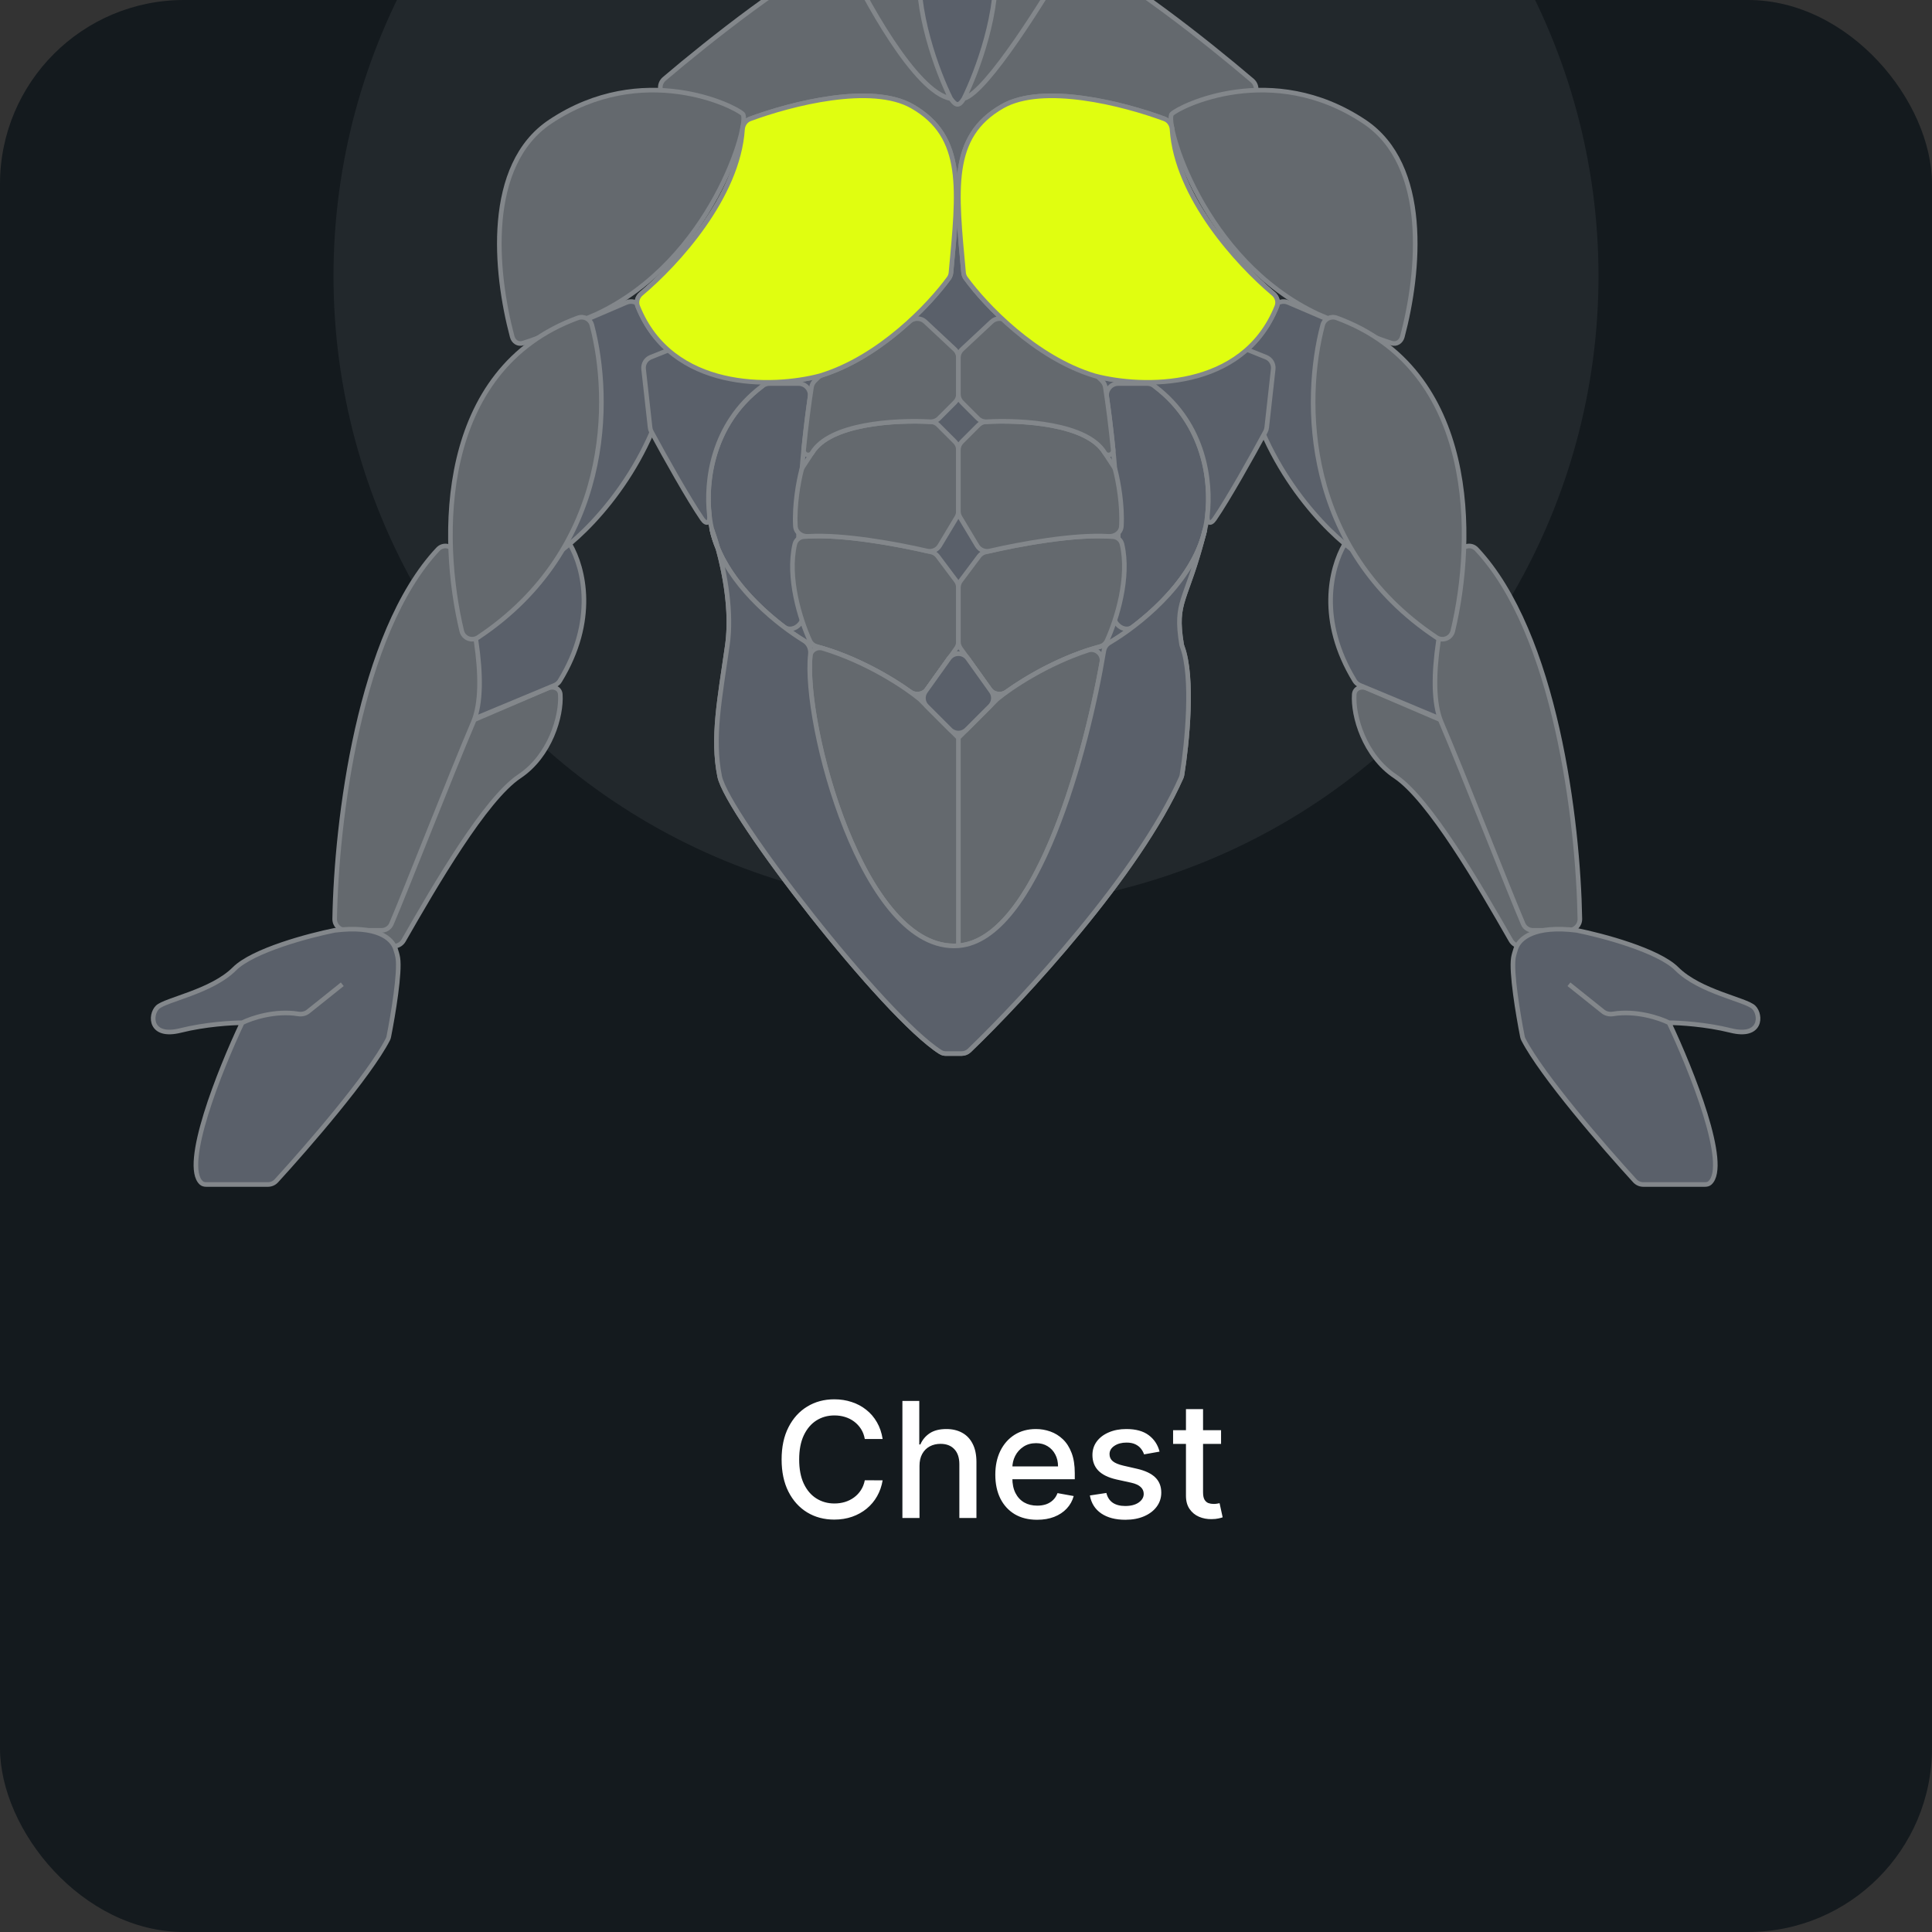 <svg width="168" height="168" viewBox="0 0 168 168" fill="none" xmlns="http://www.w3.org/2000/svg">
<rect x="0" y="0" width="168" height="168" fill="#333333" stroke="none"/>
<g clip-path="url(#clip0_203_727)">
<rect width="168" height="168" rx="16" fill="#141A1E"/>
<path d="M76.751 125.129H75.2C75.14 124.798 75.029 124.506 74.867 124.254C74.704 124.002 74.506 123.789 74.27 123.613C74.035 123.437 73.771 123.305 73.48 123.215C73.191 123.126 72.885 123.081 72.56 123.081C71.973 123.081 71.448 123.228 70.984 123.523C70.523 123.818 70.159 124.251 69.89 124.821C69.625 125.391 69.493 126.087 69.493 126.909C69.493 127.738 69.625 128.437 69.89 129.007C70.159 129.577 70.525 130.008 70.989 130.3C71.453 130.591 71.975 130.737 72.555 130.737C72.876 130.737 73.181 130.694 73.47 130.608C73.761 130.518 74.025 130.388 74.26 130.215C74.496 130.043 74.695 129.832 74.857 129.584C75.023 129.332 75.137 129.044 75.2 128.719L76.751 128.724C76.668 129.224 76.507 129.685 76.269 130.106C76.034 130.523 75.73 130.885 75.359 131.19C74.991 131.491 74.57 131.725 74.096 131.891C73.622 132.056 73.105 132.139 72.545 132.139C71.663 132.139 70.878 131.93 70.189 131.513C69.499 131.092 68.956 130.49 68.558 129.708C68.163 128.926 67.966 127.993 67.966 126.909C67.966 125.822 68.165 124.889 68.563 124.11C68.961 123.328 69.504 122.728 70.194 122.31C70.883 121.889 71.667 121.679 72.545 121.679C73.085 121.679 73.589 121.757 74.056 121.913C74.527 122.065 74.95 122.29 75.324 122.589C75.699 122.884 76.009 123.245 76.254 123.673C76.499 124.097 76.665 124.582 76.751 125.129ZM79.957 127.466V132H78.47V121.818H79.937V125.607H80.031C80.21 125.196 80.484 124.869 80.851 124.627C81.219 124.385 81.7 124.264 82.293 124.264C82.817 124.264 83.274 124.372 83.665 124.587C84.06 124.803 84.365 125.124 84.58 125.552C84.799 125.976 84.908 126.506 84.908 127.143V132H83.422V127.322C83.422 126.762 83.278 126.327 82.989 126.019C82.701 125.708 82.3 125.552 81.786 125.552C81.435 125.552 81.12 125.626 80.841 125.776C80.566 125.925 80.349 126.143 80.19 126.432C80.034 126.717 79.957 127.062 79.957 127.466ZM90.183 132.154C89.431 132.154 88.783 131.993 88.239 131.672C87.699 131.347 87.281 130.891 86.986 130.305C86.695 129.715 86.549 129.024 86.549 128.232C86.549 127.449 86.695 126.76 86.986 126.163C87.281 125.567 87.692 125.101 88.219 124.766C88.75 124.432 89.369 124.264 90.079 124.264C90.51 124.264 90.927 124.335 91.332 124.478C91.736 124.621 92.099 124.844 92.42 125.149C92.742 125.454 92.995 125.85 93.181 126.337C93.367 126.821 93.459 127.41 93.459 128.102V128.629H87.389V127.516H92.003C92.003 127.125 91.923 126.778 91.764 126.477C91.605 126.172 91.381 125.931 91.093 125.756C90.808 125.58 90.473 125.492 90.089 125.492C89.671 125.492 89.306 125.595 88.995 125.8C88.687 126.003 88.448 126.268 88.279 126.596C88.113 126.921 88.03 127.274 88.03 127.655V128.525C88.03 129.035 88.12 129.469 88.299 129.827C88.481 130.185 88.735 130.459 89.059 130.648C89.384 130.833 89.764 130.926 90.198 130.926C90.48 130.926 90.737 130.886 90.969 130.807C91.201 130.724 91.401 130.601 91.57 130.439C91.739 130.277 91.868 130.076 91.958 129.837L93.365 130.091C93.252 130.505 93.05 130.868 92.758 131.18C92.47 131.488 92.107 131.728 91.67 131.901C91.235 132.07 90.74 132.154 90.183 132.154ZM100.831 126.228L99.484 126.467C99.427 126.294 99.338 126.13 99.215 125.974C99.096 125.819 98.933 125.691 98.728 125.592C98.522 125.492 98.266 125.442 97.957 125.442C97.537 125.442 97.185 125.537 96.903 125.726C96.622 125.911 96.481 126.152 96.481 126.447C96.481 126.702 96.575 126.907 96.764 127.063C96.953 127.219 97.258 127.347 97.679 127.446L98.892 127.724C99.595 127.887 100.118 128.137 100.463 128.475C100.808 128.813 100.98 129.252 100.98 129.793C100.98 130.25 100.848 130.658 100.582 131.016C100.321 131.37 99.954 131.649 99.484 131.851C99.016 132.053 98.474 132.154 97.858 132.154C97.003 132.154 96.305 131.972 95.765 131.607C95.225 131.239 94.893 130.717 94.771 130.041L96.207 129.822C96.297 130.197 96.481 130.48 96.759 130.673C97.038 130.862 97.401 130.956 97.848 130.956C98.335 130.956 98.725 130.855 99.016 130.653C99.308 130.447 99.454 130.197 99.454 129.902C99.454 129.663 99.364 129.463 99.185 129.3C99.01 129.138 98.74 129.015 98.375 128.933L97.082 128.649C96.37 128.487 95.843 128.228 95.501 127.874C95.163 127.519 94.994 127.07 94.994 126.526C94.994 126.076 95.12 125.681 95.372 125.343C95.624 125.005 95.972 124.741 96.416 124.553C96.86 124.36 97.369 124.264 97.942 124.264C98.768 124.264 99.417 124.443 99.891 124.801C100.365 125.156 100.679 125.631 100.831 126.228ZM106.179 124.364V125.557H102.008V124.364H106.179ZM103.127 122.534H104.613V129.758C104.613 130.046 104.656 130.263 104.742 130.409C104.829 130.552 104.94 130.649 105.075 130.702C105.215 130.752 105.365 130.777 105.528 130.777C105.647 130.777 105.752 130.769 105.841 130.752C105.931 130.736 106 130.722 106.05 130.712L106.318 131.94C106.232 131.973 106.11 132.007 105.95 132.04C105.791 132.076 105.593 132.096 105.354 132.099C104.963 132.106 104.598 132.036 104.26 131.891C103.922 131.745 103.649 131.519 103.44 131.214C103.231 130.91 103.127 130.527 103.127 130.066V122.534Z" fill="white"/>
<circle cx="84" cy="24" r="55" fill="#22282C"/>
<path d="M71.319 4.489L77.823 -7.867C77.926 -8.064 78.091 -8.22 78.294 -8.312L84.471 -11.12C84.961 -11.343 85.539 -11.138 85.78 -10.657L90.706 -0.804L97.366 17.843C97.391 17.913 97.408 17.985 97.417 18.059L100.066 39.917C100.077 40.004 100.076 40.092 100.063 40.179L95.437 72.562C95.409 72.759 95.323 72.942 95.191 73.09L84.025 85.496C83.649 85.914 83.003 85.94 82.595 85.554L71.494 75.07C71.357 74.941 71.26 74.776 71.213 74.594L66.615 56.86C66.603 56.814 66.594 56.767 66.589 56.719L64.599 38.812C64.592 38.743 64.591 38.674 64.598 38.605L66.585 18.068C66.593 17.988 66.61 17.91 66.637 17.834L71.26 4.624C71.277 4.577 71.296 4.532 71.319 4.489Z" fill="#5A606A"/>
<path d="M33.525 81.983L32.901 81.359C32.622 81.08 32.533 80.662 32.675 80.293L38.987 63.882C39.084 63.63 39.279 63.428 39.527 63.321L47.648 59.841C48.135 59.632 48.687 59.854 48.722 60.382C48.849 62.261 47.844 65.72 45.166 67.506C42.197 69.486 37.855 76.952 35.099 81.774C34.772 82.347 33.992 82.45 33.525 81.983Z" fill="#64696E" stroke="#83878B" stroke-width="0.4" stroke-linejoin="round"/>
<path d="M48.682 59.2C51.881 53.964 50.778 49.433 49.561 47.321C49.354 46.961 48.921 46.82 48.523 46.934L44.902 47.969C44.643 48.043 44.424 48.218 44.297 48.456L39.956 56.516C39.86 56.695 39.821 56.899 39.843 57.101L40.331 61.492C40.405 62.155 41.094 62.561 41.709 62.305L48.224 59.59C48.413 59.512 48.576 59.375 48.682 59.2Z" fill="#5A606A" stroke="#83878B" stroke-width="0.4" stroke-linejoin="round"/>
<path d="M58.512 31.057C57.38 39.489 51.988 45.45 48.991 47.738C48.7 47.959 48.312 47.983 47.985 47.82L47.84 47.747C47.445 47.55 47.227 47.117 47.301 46.683L50.431 28.529C50.489 28.195 50.712 27.913 51.023 27.779L54.472 26.301C54.904 26.116 55.406 26.257 55.679 26.639L58.336 30.358C58.48 30.56 58.545 30.811 58.512 31.057Z" fill="#5A606A" stroke="#83878B" stroke-width="0.4" stroke-linejoin="round"/>
<path d="M38.084 47.761C31.206 55.084 29.246 71.449 29.102 79.904C29.093 80.456 29.541 80.9 30.094 80.9H33.164C33.542 80.9 33.883 80.69 34.033 80.342C35.224 77.577 39.309 67.11 41.148 62.818C42.581 59.474 40.927 52.334 39.602 48.135C39.39 47.463 38.567 47.248 38.084 47.761Z" fill="#64696E" stroke="#83878B" stroke-width="0.4" stroke-linejoin="round"/>
<path d="M79.991 -3.482C79.455 0.804 81.553 6.34 82.67 8.572C83.114 9.183 83.37 9.299 83.813 8.572C84.929 6.34 87.027 0.804 86.492 -3.482C86.298 -5.031 86.215 -6.043 86.199 -6.684C86.182 -7.328 86.966 -7.896 87.462 -8.309L90.365 -10.728C90.461 -10.808 90.57 -10.869 90.689 -10.909L91.036 -11.025C91.728 -11.255 92.433 -10.69 92.393 -9.961C92.277 -7.815 92.347 -4.993 93.189 -4.152C97.587 -2.197 104.921 3.622 108.886 7.001C109.404 7.443 109.329 8.257 108.733 8.587C102.903 11.82 91.32 16.936 83.339 15.939C75.479 14.956 64.015 10.896 58.035 8.507C57.347 8.232 57.202 7.335 57.767 6.856C61.768 3.458 68.957 -2.225 73.294 -4.152C74.135 -4.993 74.206 -7.815 74.089 -9.961C74.05 -10.69 74.754 -11.255 75.446 -11.025L75.794 -10.909C75.912 -10.869 76.022 -10.808 76.118 -10.728L79.021 -8.309C79.516 -7.896 80.3 -7.328 80.284 -6.684C80.267 -6.043 80.184 -5.031 79.991 -3.482Z" fill="#64696E"/>
<path d="M73.294 -4.152C68.957 -2.225 61.768 3.458 57.767 6.856C57.202 7.335 57.347 8.232 58.035 8.507C64.015 10.896 75.479 14.956 83.339 15.939C91.32 16.936 102.903 11.82 108.733 8.587C109.329 8.257 109.404 7.443 108.886 7.001C104.921 3.622 97.587 -2.197 93.189 -4.152M73.294 -4.152C74.135 -4.993 74.206 -7.815 74.089 -9.961C74.05 -10.69 74.754 -11.255 75.446 -11.025L75.794 -10.909C75.912 -10.869 76.022 -10.808 76.118 -10.728L79.021 -8.309C79.516 -7.896 80.3 -7.328 80.284 -6.684C80.267 -6.043 80.184 -5.031 79.991 -3.482C79.455 0.804 81.553 6.34 82.67 8.572M73.294 -4.152C75.145 -0.134 79.612 8.036 82.67 8.572M82.67 8.572C83.114 9.183 83.37 9.299 83.813 8.572M83.813 8.572C84.929 6.34 87.027 0.804 86.492 -3.482C86.298 -5.031 86.215 -6.043 86.199 -6.684C86.182 -7.328 86.966 -7.896 87.462 -8.309L90.365 -10.728C90.461 -10.808 90.57 -10.869 90.689 -10.909L91.036 -11.025C91.728 -11.255 92.433 -10.69 92.393 -9.961C92.277 -7.815 92.347 -4.993 93.189 -4.152M83.813 8.572C85.799 8.036 90.891 -0.134 93.189 -4.152" stroke="#83878B" stroke-width="0.4" stroke-linejoin="round"/>
<path d="M64.588 9.912C63.918 9.242 55.882 5.224 47.845 10.581C42.176 14.361 43.033 23.624 44.54 29.282C44.654 29.712 45.045 29.968 45.47 29.839C46.982 29.377 50.173 28.053 51.863 27.324C61.909 22.636 65.257 10.581 64.588 9.912Z" fill="#64696E" stroke="#83878B" stroke-width="0.4" stroke-linejoin="round"/>
<path d="M79.321 9.242C75.79 7.224 68.817 9.006 65.218 10.339C64.835 10.481 64.592 10.85 64.565 11.258C64.176 17.108 58.886 22.912 55.755 25.542C55.432 25.813 55.297 26.255 55.454 26.647C58.404 34.008 67.163 33.766 71.284 32.681C76.475 31.124 80.827 26.508 82.514 24.192C82.617 24.051 82.678 23.882 82.694 23.709C83.354 16.495 83.952 11.888 79.321 9.242Z" fill="#64696E" stroke="#83878B" stroke-width="0.4" stroke-linejoin="round"/>
<path d="M132.957 81.983L133.581 81.359C133.86 81.08 133.949 80.662 133.807 80.293L127.495 63.882C127.398 63.63 127.204 63.428 126.956 63.321L118.834 59.841C118.348 59.632 117.796 59.854 117.76 60.382C117.633 62.261 118.638 65.72 121.316 67.506C124.286 69.486 128.627 76.952 131.383 81.774C131.711 82.347 132.491 82.45 132.957 81.983Z" fill="#64696E" stroke="#83878B" stroke-width="0.4" stroke-linejoin="round"/>
<path d="M117.799 59.2C114.601 53.964 115.704 49.433 116.921 47.321C117.128 46.961 117.561 46.82 117.959 46.934L121.58 47.969C121.839 48.043 122.058 48.218 122.185 48.456L126.525 56.516C126.622 56.695 126.661 56.899 126.639 57.101L126.151 61.492C126.077 62.155 125.388 62.561 124.772 62.305L118.257 59.59C118.069 59.512 117.906 59.375 117.799 59.2Z" fill="#5A606A" stroke="#83878B" stroke-width="0.4" stroke-linejoin="round"/>
<path d="M107.971 31.057C109.102 39.489 114.495 45.45 117.492 47.738C117.782 47.959 118.171 47.983 118.497 47.82L118.643 47.747C119.037 47.55 119.256 47.117 119.181 46.683L116.051 28.529C115.993 28.195 115.771 27.913 115.459 27.779L112.011 26.301C111.579 26.116 111.076 26.257 110.803 26.639L108.147 30.358C108.002 30.56 107.938 30.811 107.971 31.057Z" fill="#5A606A" stroke="#83878B" stroke-width="0.4" stroke-linejoin="round"/>
<path d="M128.398 47.761C135.276 55.084 137.237 71.449 137.38 79.904C137.389 80.456 136.941 80.9 136.389 80.9H133.319C132.94 80.9 132.599 80.69 132.449 80.342C131.258 77.577 127.173 67.11 125.334 62.818C123.901 59.474 125.555 52.334 126.88 48.135C127.092 47.463 127.915 47.248 128.398 47.761Z" fill="#64696E" stroke="#83878B" stroke-width="0.4" stroke-linejoin="round"/>
<path d="M101.895 9.912C102.565 9.242 110.601 5.224 118.637 10.581C124.306 14.361 123.449 23.624 121.943 29.282C121.828 29.712 121.438 29.968 121.013 29.839C119.5 29.377 116.309 28.053 114.619 27.324C104.574 22.636 101.225 10.581 101.895 9.912Z" fill="#64696E" stroke="#83878B" stroke-width="0.4" stroke-linejoin="round"/>
<path d="M87.161 9.242C90.692 7.224 97.665 9.006 101.264 10.339C101.647 10.481 101.89 10.85 101.917 11.258C102.306 17.108 107.595 22.912 110.726 25.542C111.05 25.813 111.185 26.255 111.028 26.647C108.078 34.008 99.319 33.766 95.198 32.681C90.007 31.124 85.655 26.508 83.968 24.192C83.865 24.051 83.804 23.882 83.788 23.709C83.128 16.495 82.53 11.888 87.161 9.242Z" fill="#64696E" stroke="#83878B" stroke-width="0.4" stroke-linejoin="round"/>
<path d="M66.339 33.536C61.239 37.306 61.25 43.44 61.909 46.075C62.69 49.589 65.651 52.605 68.151 54.501C68.913 55.079 69.989 54.227 69.831 53.284C68.937 47.956 69.723 39.469 70.439 34.51C70.527 33.901 70.057 33.351 69.442 33.351H66.912C66.707 33.351 66.504 33.414 66.339 33.536Z" fill="#5A606A" stroke="#83878B" stroke-width="0.4" stroke-linejoin="round"/>
<path d="M61.07 45.13C59.885 43.409 57.832 39.741 56.642 37.538C56.581 37.425 56.544 37.304 56.53 37.176L55.965 32.098C55.916 31.651 56.17 31.226 56.588 31.059L58.963 30.11C59.137 30.04 59.328 30.02 59.513 30.054L65.775 31.193C66.251 31.279 66.597 31.693 66.597 32.177V32.831C66.597 33.157 66.435 33.461 66.176 33.659C61.92 36.916 61.346 41.848 61.687 44.816C61.761 45.463 61.438 45.666 61.07 45.13Z" fill="#5A606A" stroke="#83878B" stroke-width="0.4" stroke-linejoin="round"/>
<path d="M69.872 46.668C73.059 46.363 78.329 47.362 80.987 48.001C81.21 48.054 81.405 48.185 81.543 48.368L83.139 50.497C83.269 50.67 83.339 50.88 83.339 51.097V55.8C83.339 56.009 83.274 56.212 83.153 56.382L80.617 59.932C80.279 60.405 79.609 60.493 79.137 60.154C77.469 58.957 74.456 57.172 71.06 56.238C70.778 56.16 70.538 55.973 70.418 55.707C69.578 53.85 68.435 50.231 69.112 47.325C69.196 46.964 69.503 46.703 69.872 46.668Z" fill="#64696E" stroke="#83878B" stroke-width="0.4" stroke-linejoin="round"/>
<path d="M70.615 39.378C72.157 36.808 77.934 36.498 80.963 36.675C81.201 36.689 81.423 36.792 81.591 36.961L83.046 38.416C83.234 38.603 83.339 38.858 83.339 39.123V44.459C83.339 44.64 83.29 44.818 83.197 44.974L81.711 47.449C81.485 47.827 81.04 48.011 80.612 47.912C77.973 47.301 73.325 46.451 70.263 46.638C69.714 46.671 69.198 46.306 69.166 45.757C69.062 43.913 69.435 41.881 69.697 40.868C69.723 40.768 69.766 40.674 69.823 40.587L70.615 39.378Z" fill="#64696E" stroke="#83878B" stroke-width="0.4" stroke-linejoin="round"/>
<path d="M71.525 32.607C74.416 31.683 77.034 29.827 79.062 27.978C79.456 27.618 80.062 27.611 80.453 27.975L83.022 30.376C83.224 30.565 83.339 30.829 83.339 31.107V34.276C83.339 34.541 83.234 34.796 83.046 34.983L81.655 36.374C81.449 36.581 81.165 36.686 80.873 36.67C77.822 36.505 72.142 36.833 70.615 39.378C70.384 39.731 69.841 39.542 69.882 39.123C70.088 37.043 70.335 35.148 70.565 33.671C70.597 33.463 70.695 33.271 70.844 33.122L71.106 32.86C71.223 32.743 71.368 32.657 71.525 32.607Z" fill="#64696E" stroke="#83878B" stroke-width="0.4" stroke-linejoin="round"/>
<path d="M100.339 33.536C105.439 37.306 105.428 43.44 104.77 46.075C103.989 49.589 101.027 52.605 98.527 54.501C97.765 55.079 96.689 54.227 96.847 53.284C97.741 47.956 96.956 39.469 96.239 34.51C96.151 33.901 96.621 33.351 97.236 33.351H99.766C99.972 33.351 100.174 33.414 100.339 33.536Z" fill="#5A606A" stroke="#83878B" stroke-width="0.4" stroke-linejoin="round"/>
<path d="M105.609 45.13C106.793 43.409 108.847 39.741 110.037 37.538C110.098 37.425 110.135 37.304 110.149 37.176L110.713 32.098C110.763 31.651 110.508 31.226 110.091 31.059L107.716 30.11C107.541 30.04 107.351 30.02 107.166 30.054L100.903 31.193C100.428 31.279 100.082 31.693 100.082 32.177V32.831C100.082 33.157 100.244 33.461 100.503 33.659C104.759 36.916 105.332 41.848 104.992 44.816C104.918 45.463 105.24 45.666 105.609 45.13Z" fill="#5A606A" stroke="#83878B" stroke-width="0.4" stroke-linejoin="round"/>
<path d="M96.807 46.668C93.62 46.363 88.35 47.362 85.692 48.001C85.469 48.054 85.274 48.185 85.136 48.368L83.54 50.497C83.41 50.67 83.34 50.88 83.34 51.097V55.8C83.34 56.009 83.405 56.212 83.526 56.382L86.062 59.932C86.4 60.405 87.07 60.493 87.542 60.154C89.21 58.957 92.222 57.172 95.619 56.238C95.901 56.16 96.14 55.973 96.261 55.707C97.101 53.85 98.244 50.231 97.567 47.325C97.482 46.964 97.176 46.703 96.807 46.668Z" fill="#64696E" stroke="#83878B" stroke-width="0.4" stroke-linejoin="round"/>
<path d="M96.064 39.378C94.521 36.808 88.744 36.498 85.716 36.675C85.477 36.689 85.256 36.792 85.087 36.961L83.632 38.416C83.444 38.603 83.339 38.858 83.339 39.123V44.459C83.339 44.64 83.388 44.818 83.482 44.974L84.967 47.449C85.194 47.827 85.638 48.011 86.067 47.912C88.705 47.301 93.353 46.451 96.415 46.638C96.964 46.671 97.481 46.306 97.512 45.757C97.616 43.913 97.243 41.881 96.981 40.868C96.955 40.768 96.912 40.674 96.855 40.587L96.064 39.378Z" fill="#64696E" stroke="#83878B" stroke-width="0.4" stroke-linejoin="round"/>
<path d="M95.153 32.607C92.263 31.683 89.644 29.827 87.617 27.978C87.222 27.618 86.616 27.611 86.226 27.975L83.657 30.376C83.454 30.565 83.34 30.829 83.34 31.107V34.276C83.34 34.541 83.445 34.796 83.632 34.983L85.023 36.374C85.23 36.581 85.514 36.686 85.806 36.67C88.857 36.505 94.537 36.833 96.064 39.378C96.295 39.731 96.838 39.542 96.796 39.123C96.591 37.043 96.343 35.148 96.114 33.671C96.082 33.463 95.984 33.271 95.835 33.122L95.573 32.86C95.456 32.743 95.311 32.657 95.153 32.607Z" fill="#64696E" stroke="#83878B" stroke-width="0.4" stroke-linejoin="round"/>
<path d="M61.909 46.075C62.578 47.861 63.784 52.371 63.248 56.121C62.578 60.809 61.909 64.157 62.578 67.506C63.238 70.804 76.892 88.396 81.782 91.484C81.929 91.577 82.091 91.615 82.265 91.615H83.609C83.866 91.615 84.109 91.52 84.294 91.342C89.081 86.734 98.996 76.004 102.711 67.618C102.744 67.543 102.767 67.467 102.78 67.386C103.219 64.684 103.802 58.905 102.799 56.22C102.774 56.153 102.754 56.083 102.742 56.012C102.11 52.109 103.177 52.446 104.77 46.075C103.714 50.827 98.67 54.667 96.173 56.06C96.099 56.102 96.022 56.131 95.939 56.152C92.412 57.059 89.262 58.919 87.541 60.154C87.069 60.493 86.399 60.405 86.061 59.932L84.153 57.26C83.754 56.702 82.924 56.702 82.525 57.26L80.617 59.932C80.279 60.405 79.609 60.493 79.137 60.154C77.416 58.919 74.266 57.059 70.739 56.152C70.657 56.131 70.579 56.102 70.505 56.06C68.008 54.667 62.965 50.827 61.909 46.075Z" stroke="#83878B" stroke-width="0.4" stroke-linejoin="round"/>
<path d="M86.688 60.809C87.874 59.821 90.949 57.748 94.612 56.542C95.293 56.318 95.939 56.902 95.813 57.607C94.226 66.449 89.918 81.733 83.339 82.239C75.121 82.871 69.887 63.215 70.452 57.066C70.502 56.529 71.031 56.223 71.547 56.378C75.438 57.551 78.75 59.775 79.991 60.809L82.526 57.26C82.924 56.702 83.754 56.702 84.153 57.26L86.688 60.809Z" fill="#64696E"/>
<path d="M86.688 60.809C87.874 59.821 90.949 57.748 94.612 56.542C95.293 56.318 95.939 56.902 95.813 57.607C94.226 66.449 89.918 81.733 83.339 82.239M86.688 60.809L84.153 57.26C83.754 56.702 82.924 56.702 82.526 57.26L79.991 60.809M86.688 60.809L83.339 64.157M79.991 60.809C78.75 59.775 75.438 57.551 71.547 56.378C71.031 56.223 70.502 56.529 70.452 57.066C69.887 63.215 75.121 82.871 83.339 82.239M79.991 60.809L83.339 64.157M83.339 82.239V64.157" stroke="#83878B" stroke-width="0.4" stroke-linejoin="round"/>
<path d="M61.909 46.075C62.062 46.483 62.242 47.033 62.424 47.683C63.959 51.353 67.625 54.307 69.925 55.72C70.323 55.965 70.523 56.432 70.47 56.897C69.788 62.843 75.044 82.877 83.339 82.239C90.175 81.713 94.559 65.231 95.986 56.601C96.037 56.295 96.222 56.036 96.49 55.879C98.972 54.414 103.391 50.923 104.633 46.61C104.678 46.437 104.724 46.259 104.77 46.075C104.73 46.255 104.684 46.433 104.633 46.61C103.117 52.43 102.129 52.222 102.742 56.012C102.754 56.083 102.774 56.153 102.799 56.22C103.802 58.905 103.219 64.684 102.78 67.386C102.767 67.467 102.744 67.543 102.711 67.618C98.996 76.004 89.081 86.734 84.294 91.342C84.109 91.52 83.866 91.615 83.609 91.615H82.265C82.091 91.615 81.929 91.577 81.782 91.484C76.892 88.396 63.238 70.804 62.578 67.506C61.909 64.157 62.578 60.809 63.248 56.121C63.662 53.227 63.038 49.88 62.424 47.683C62.206 47.161 62.031 46.624 61.909 46.075Z" fill="#5A606A" stroke="#83878B" stroke-width="0.4" stroke-linejoin="round"/>
<path d="M23.298 103H17.945C17.789 103 17.63 102.971 17.513 102.868C15.796 101.351 19.115 93.037 21.057 88.936C20.164 88.936 17.843 89.07 15.7 89.606C13.021 90.276 13.021 88.267 13.69 87.597C14.36 86.927 18.378 86.257 20.387 84.248C21.995 82.641 26.861 81.346 29.093 80.9C32.786 80.438 34.093 81.601 34.384 82.502C34.465 82.755 34.553 83.03 34.595 83.291C34.796 84.537 34.199 88.162 33.807 90.146C33.79 90.233 33.763 90.313 33.722 90.392C32.097 93.531 26.782 99.673 24.031 102.679C23.843 102.885 23.577 103 23.298 103Z" fill="#5A606A"/>
<path d="M21.057 88.936C20.164 88.936 17.843 89.07 15.7 89.606C13.021 90.276 13.021 88.267 13.69 87.597C14.36 86.927 18.378 86.257 20.387 84.248C21.995 82.641 26.861 81.346 29.093 80.9C32.786 80.438 34.093 81.601 34.384 82.502C34.465 82.755 34.553 83.03 34.595 83.291C34.796 84.537 34.199 88.162 33.807 90.146C33.79 90.233 33.763 90.313 33.722 90.392C32.097 93.531 26.782 99.673 24.031 102.679C23.843 102.885 23.577 103 23.298 103H17.945C17.789 103 17.63 102.971 17.513 102.868C15.796 101.351 19.115 93.037 21.057 88.936ZM21.057 88.936C21.883 88.523 23.931 87.843 25.93 88.167C26.238 88.217 26.558 88.152 26.802 87.957L29.763 85.588" stroke="#83878B" stroke-width="0.4" stroke-linejoin="round"/>
<path d="M142.895 103H148.249C148.404 103 148.564 102.971 148.68 102.868C150.398 101.351 147.078 93.037 145.136 88.936C146.029 88.936 148.351 89.07 150.494 89.606C153.173 90.276 153.173 88.267 152.503 87.597C151.833 86.927 147.815 86.257 145.806 84.248C144.199 82.641 139.332 81.346 137.1 80.9C133.407 80.438 132.1 81.601 131.809 82.502C131.728 82.755 131.641 83.03 131.598 83.291C131.397 84.537 131.995 88.162 132.386 90.146C132.403 90.233 132.43 90.313 132.471 90.392C134.096 93.531 139.411 99.673 142.162 102.679C142.351 102.885 142.616 103 142.895 103Z" fill="#5A606A"/>
<path d="M145.136 88.936C146.029 88.936 148.351 89.07 150.494 89.606C153.173 90.276 153.173 88.267 152.503 87.597C151.833 86.927 147.815 86.257 145.806 84.248C144.199 82.641 139.332 81.346 137.1 80.9C133.407 80.438 132.1 81.601 131.809 82.502C131.728 82.755 131.641 83.03 131.598 83.291C131.397 84.537 131.995 88.162 132.386 90.146C132.403 90.233 132.43 90.313 132.471 90.392C134.096 93.531 139.411 99.673 142.162 102.679C142.351 102.885 142.616 103 142.895 103H148.249C148.404 103 148.564 102.971 148.68 102.868C150.398 101.351 147.078 93.037 145.136 88.936ZM145.136 88.936C144.31 88.523 142.262 87.843 140.264 88.167C139.956 88.217 139.636 88.152 139.392 87.957L136.43 85.588" stroke="#83878B" stroke-width="0.4" stroke-linejoin="round"/>
<path d="M86.195 60.12L84.153 57.26C83.754 56.702 82.924 56.702 82.525 57.26L80.483 60.12C80.199 60.517 80.244 61.062 80.59 61.408L82.632 63.45C83.022 63.841 83.656 63.841 84.046 63.45L86.089 61.408C86.434 61.062 86.48 60.517 86.195 60.12Z" fill="#5A606A" stroke="#83878B" stroke-width="0.4" stroke-linejoin="round"/>
<path d="M50.252 27.64C37.983 32.13 38.233 46.844 40.15 54.864C40.303 55.504 41.035 55.788 41.582 55.423C53.236 47.668 53.182 34.737 51.469 28.267C51.329 27.738 50.766 27.452 50.252 27.64Z" fill="#64696E" stroke="#83878B" stroke-width="0.4" stroke-linejoin="round"/>
<path d="M116.23 27.64C128.499 32.13 128.249 46.844 126.332 54.864C126.179 55.504 125.447 55.788 124.9 55.423C113.246 47.668 113.3 34.737 115.013 28.267C115.153 27.738 115.716 27.452 116.23 27.64Z" fill="#64696E" stroke="#83878B" stroke-width="0.4" stroke-linejoin="round"/>
<path d="M79.321 9.242C75.79 7.224 68.817 9.006 65.218 10.339C64.835 10.481 64.592 10.85 64.565 11.258C64.176 17.108 58.886 22.912 55.755 25.542C55.432 25.813 55.297 26.255 55.454 26.647C58.404 34.008 67.163 33.766 71.284 32.681C76.475 31.124 80.827 26.508 82.514 24.192C82.617 24.051 82.678 23.882 82.694 23.709C83.354 16.495 83.952 11.888 79.321 9.242Z" fill="#E0FE10" stroke="#83878B" stroke-width="0.4" stroke-linejoin="round"/>
<path d="M87.161 9.242C90.692 7.224 97.665 9.006 101.264 10.339C101.647 10.481 101.89 10.85 101.917 11.258C102.306 17.108 107.595 22.912 110.726 25.542C111.05 25.813 111.185 26.255 111.028 26.647C108.078 34.008 99.319 33.766 95.198 32.681C90.007 31.124 85.655 26.508 83.968 24.192C83.865 24.051 83.804 23.882 83.788 23.709C83.128 16.495 82.53 11.888 87.161 9.242Z" fill="#E0FE10" stroke="#83878B" stroke-width="0.4" stroke-linejoin="round"/>
</g>
<defs>
<clipPath id="clip0_203_727">
<rect width="168" height="168" rx="16" fill="white"/>
</clipPath>
</defs>
</svg>
